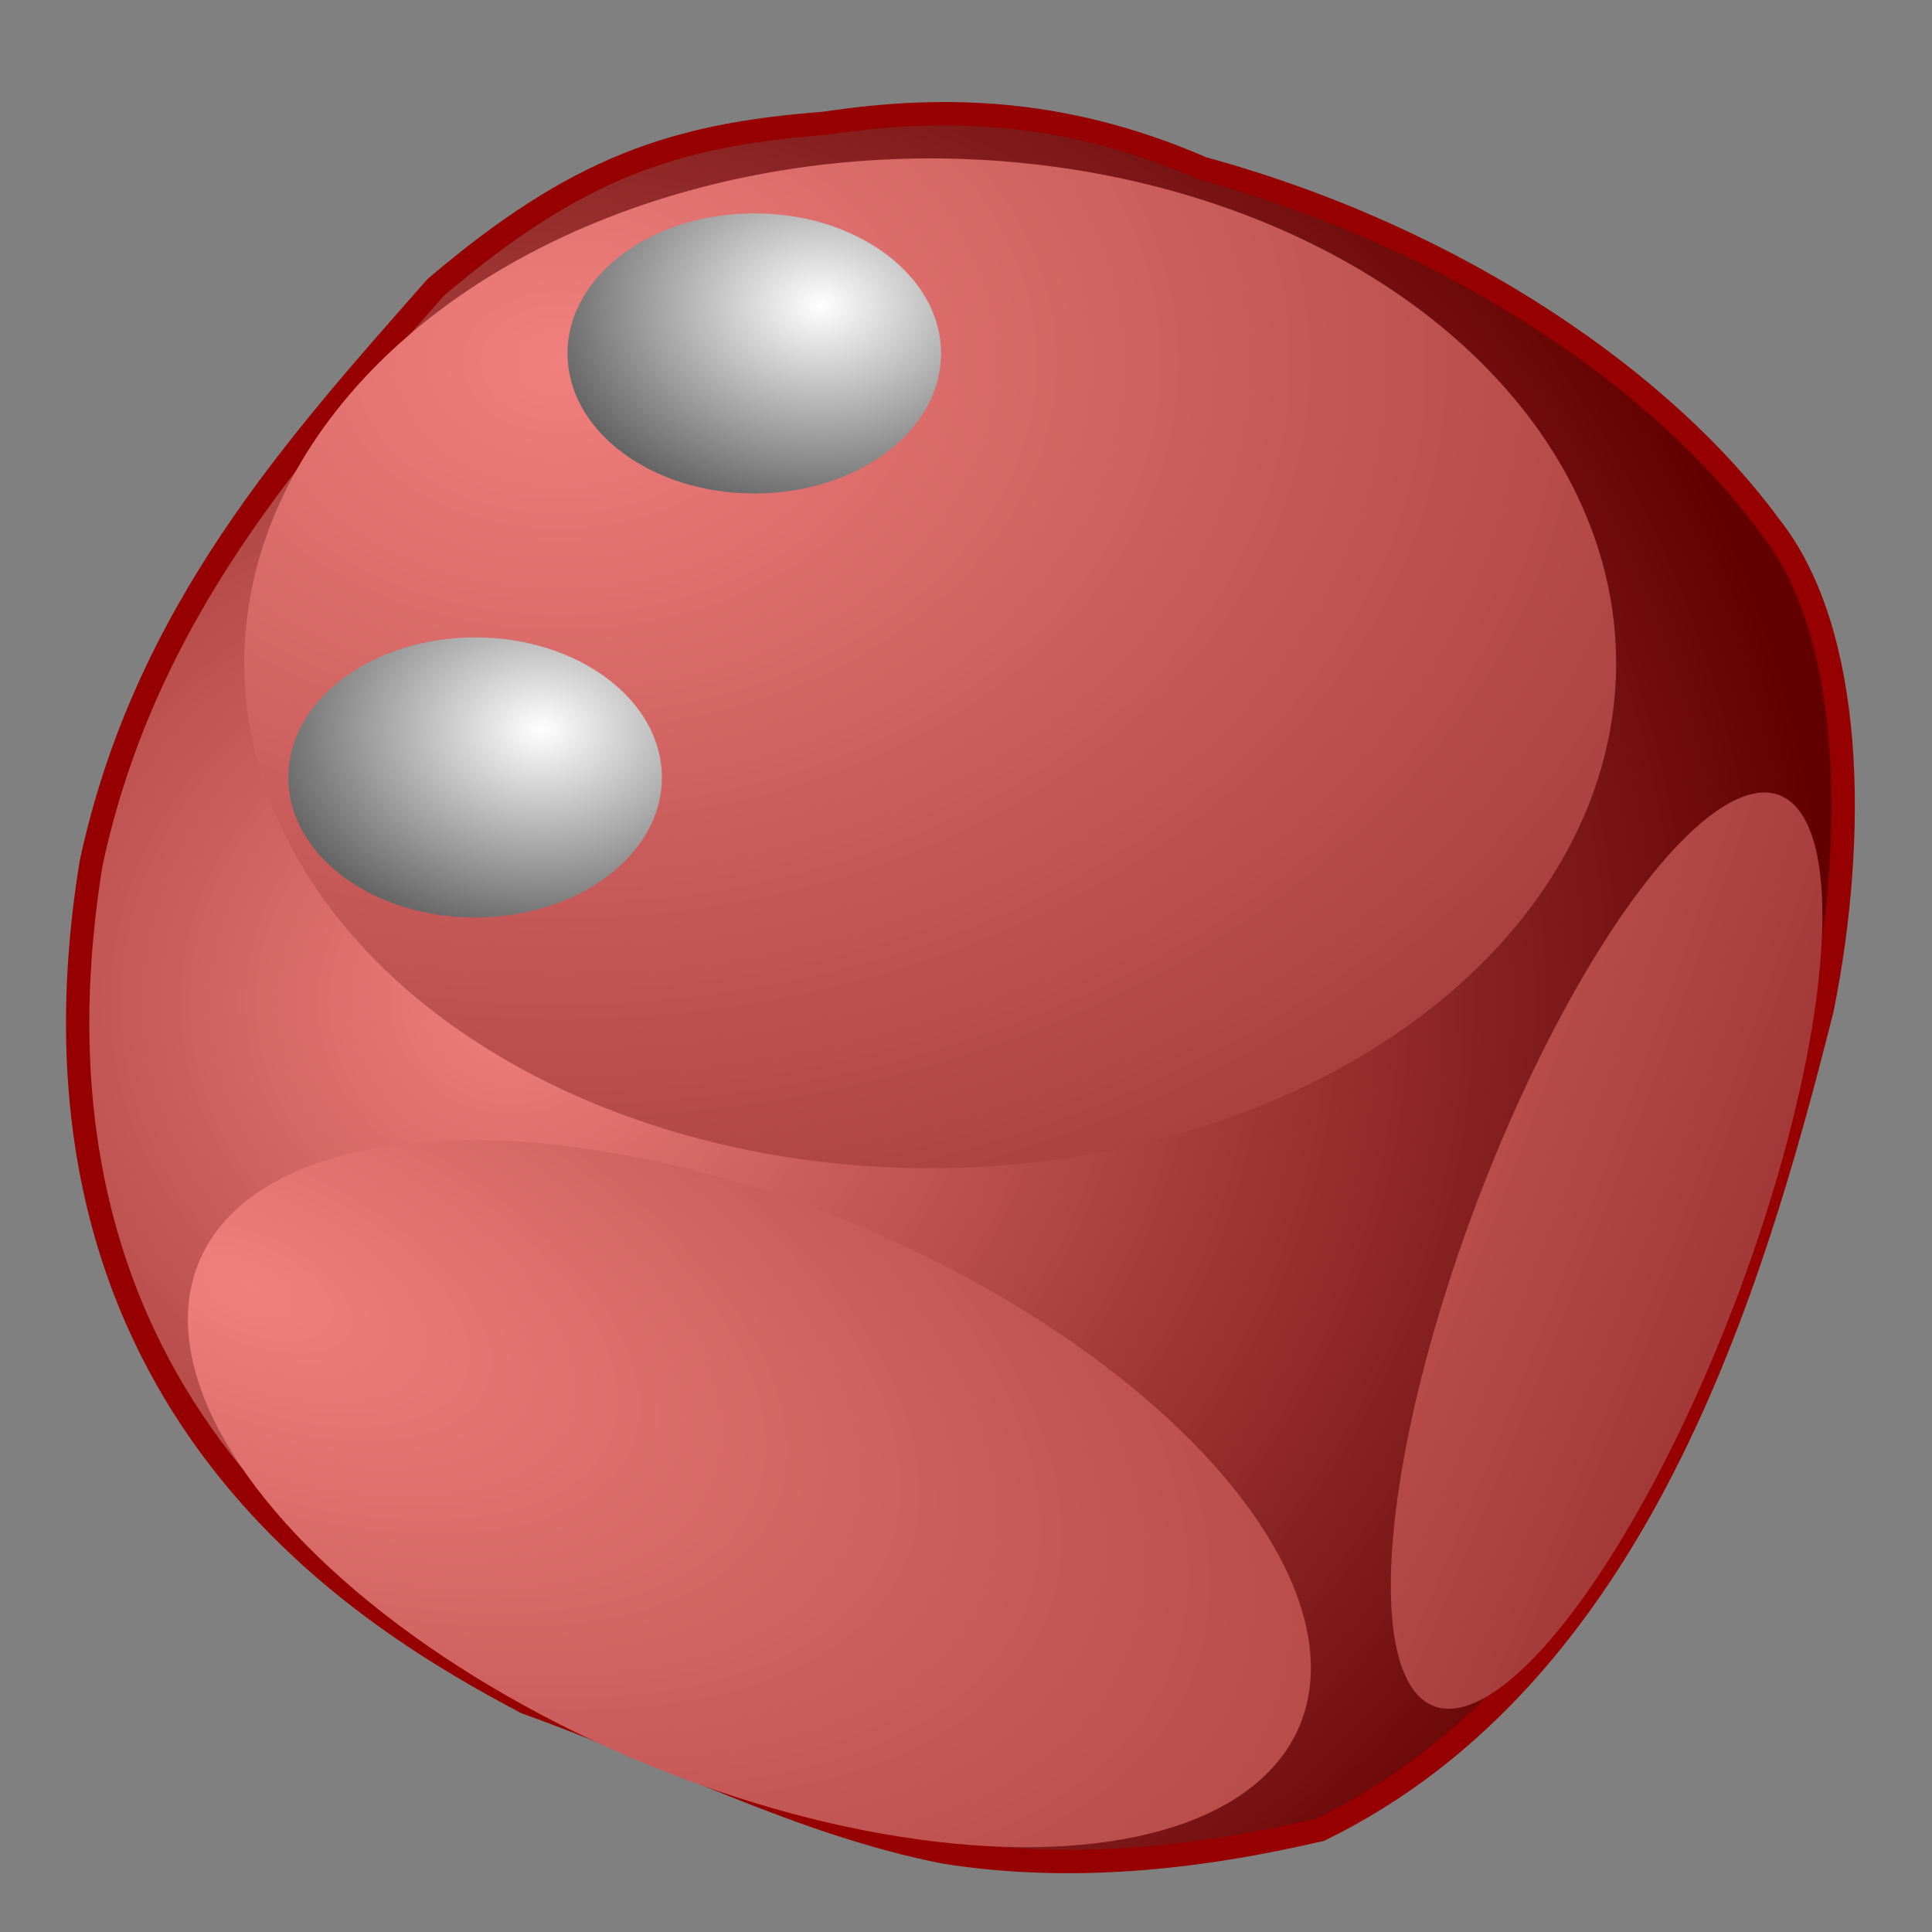<svg xmlns="http://www.w3.org/2000/svg" xmlns:xlink="http://www.w3.org/1999/xlink" id="svg559" width="80" height="80" x="0" y="0" version="1.0"><rect width="100%" height="100%" fill="#808080" stroke="none"/><defs id="defs561"><linearGradient id="linearGradient579"><stop style="stop-color:#fff;stop-opacity:1" id="stop580" offset="0"/><stop style="stop-color:#656566;stop-opacity:1" id="stop581" offset="1"/></linearGradient><linearGradient id="linearGradient564"><stop style="stop-color:#f07f7d;stop-opacity:1" id="stop565" offset="0"/><stop style="stop-color:#620000;stop-opacity:1" id="stop566" offset="1"/></linearGradient><linearGradient id="linearGradient567" x1=".302" x2=".888" y1=".617" y2=".602" xlink:href="#linearGradient579"/><radialGradient id="radialGradient568" cx=".277" cy=".508" r=".704" fx=".277" fy=".508" xlink:href="#linearGradient564"/><radialGradient id="radialGradient570" cx=".229" cy=".203" r="1.809" fx=".229" fy=".203" xlink:href="#linearGradient564"/><radialGradient id="radialGradient572" cx=".043" cy=".497" r="2.403" fx=".043" fy=".497" xlink:href="#linearGradient564"/><radialGradient id="radialGradient574" cx=".232" cy="-2.547" r="6.407" fx=".232" fy="-2.547" xlink:href="#linearGradient564"/><radialGradient id="radialGradient582" cx=".678" cy=".328" r=".743" fx=".678" fy=".328" xlink:href="#linearGradient579"/></defs><g id="g1032"><path style="fill:url(#radialGradient568);stroke:#960000;stroke-width:2.5" id="path572" d="M 360.472 51.125 C 344.277 52.365 333.859 55.916 318.819 68.71 C 303.89 85.658 287.618 103.557 281.841 130.484 C 272.27 189.413 312.799 212.153 328.466 220.519 C 343.472 225.878 357.9 233.548 373.484 236.597 C 386.882 238.681 400.28 237.3 413.678 234.185 C 447.808 217.544 459.984 176.062 467.539 146.134 C 471.273 127.553 470.988 105.713 461.911 94.309 C 450.865 79.211 428.842 63.536 401.042 55.948 C 385.435 49.141 372.06 49.392 360.472 51.125 z" transform="matrix(0.386,0,0,0.386,-105.017,-14.627)"/><ellipse style="fill:url(#radialGradient570);fill-rule:evenodd" id="path569" cx="138.644" cy="103.566" rx="65.146" ry="46.772" transform="matrix(0.436,0,0,0.447,-21.932,-18.827)"/><ellipse style="fill:url(#radialGradient572);fill-rule:evenodd" id="path571" cx="367.492" cy="182.075" rx="60.135" ry="28.397" transform="matrix(0.38,0.157,-0.151,0.394,-81.124,-67.585)"/><ellipse style="fill:url(#radialGradient574);fill-rule:evenodd" id="path573" cx="481.08" cy="188.757" rx="60.135" ry="21.715" transform="matrix(0.128,-0.308,0.209,0.189,-34.502,164.284)"/><ellipse style="fill:url(#radialGradient582);fill-rule:evenodd" id="path575" cx="374.173" cy="110.247" rx="16.704" ry="13.363" transform="matrix(0.463,0,0,0.434,-142.009,-33.213)"/><ellipse style="fill:url(#radialGradient582);fill-rule:evenodd" id="ellipse588" cx="374.173" cy="110.247" rx="16.704" ry="13.363" transform="matrix(0.463,0,0,0.434,-128.93,-8.794)"/><ellipse style="fill:url(#radialGradient582);fill-rule:evenodd" id="ellipse618" cx="374.173" cy="110.247" rx="16.704" ry="13.363" transform="matrix(0.463,0,0,0.434,-153.57,-15.655)"/><ellipse style="fill:url(#radialGradient582);fill-rule:evenodd" id="ellipse619" cx="374.173" cy="110.247" rx="16.704" ry="13.363" transform="matrix(0.463,0,0,0.434,-118.076,-26.182)"/></g></svg>